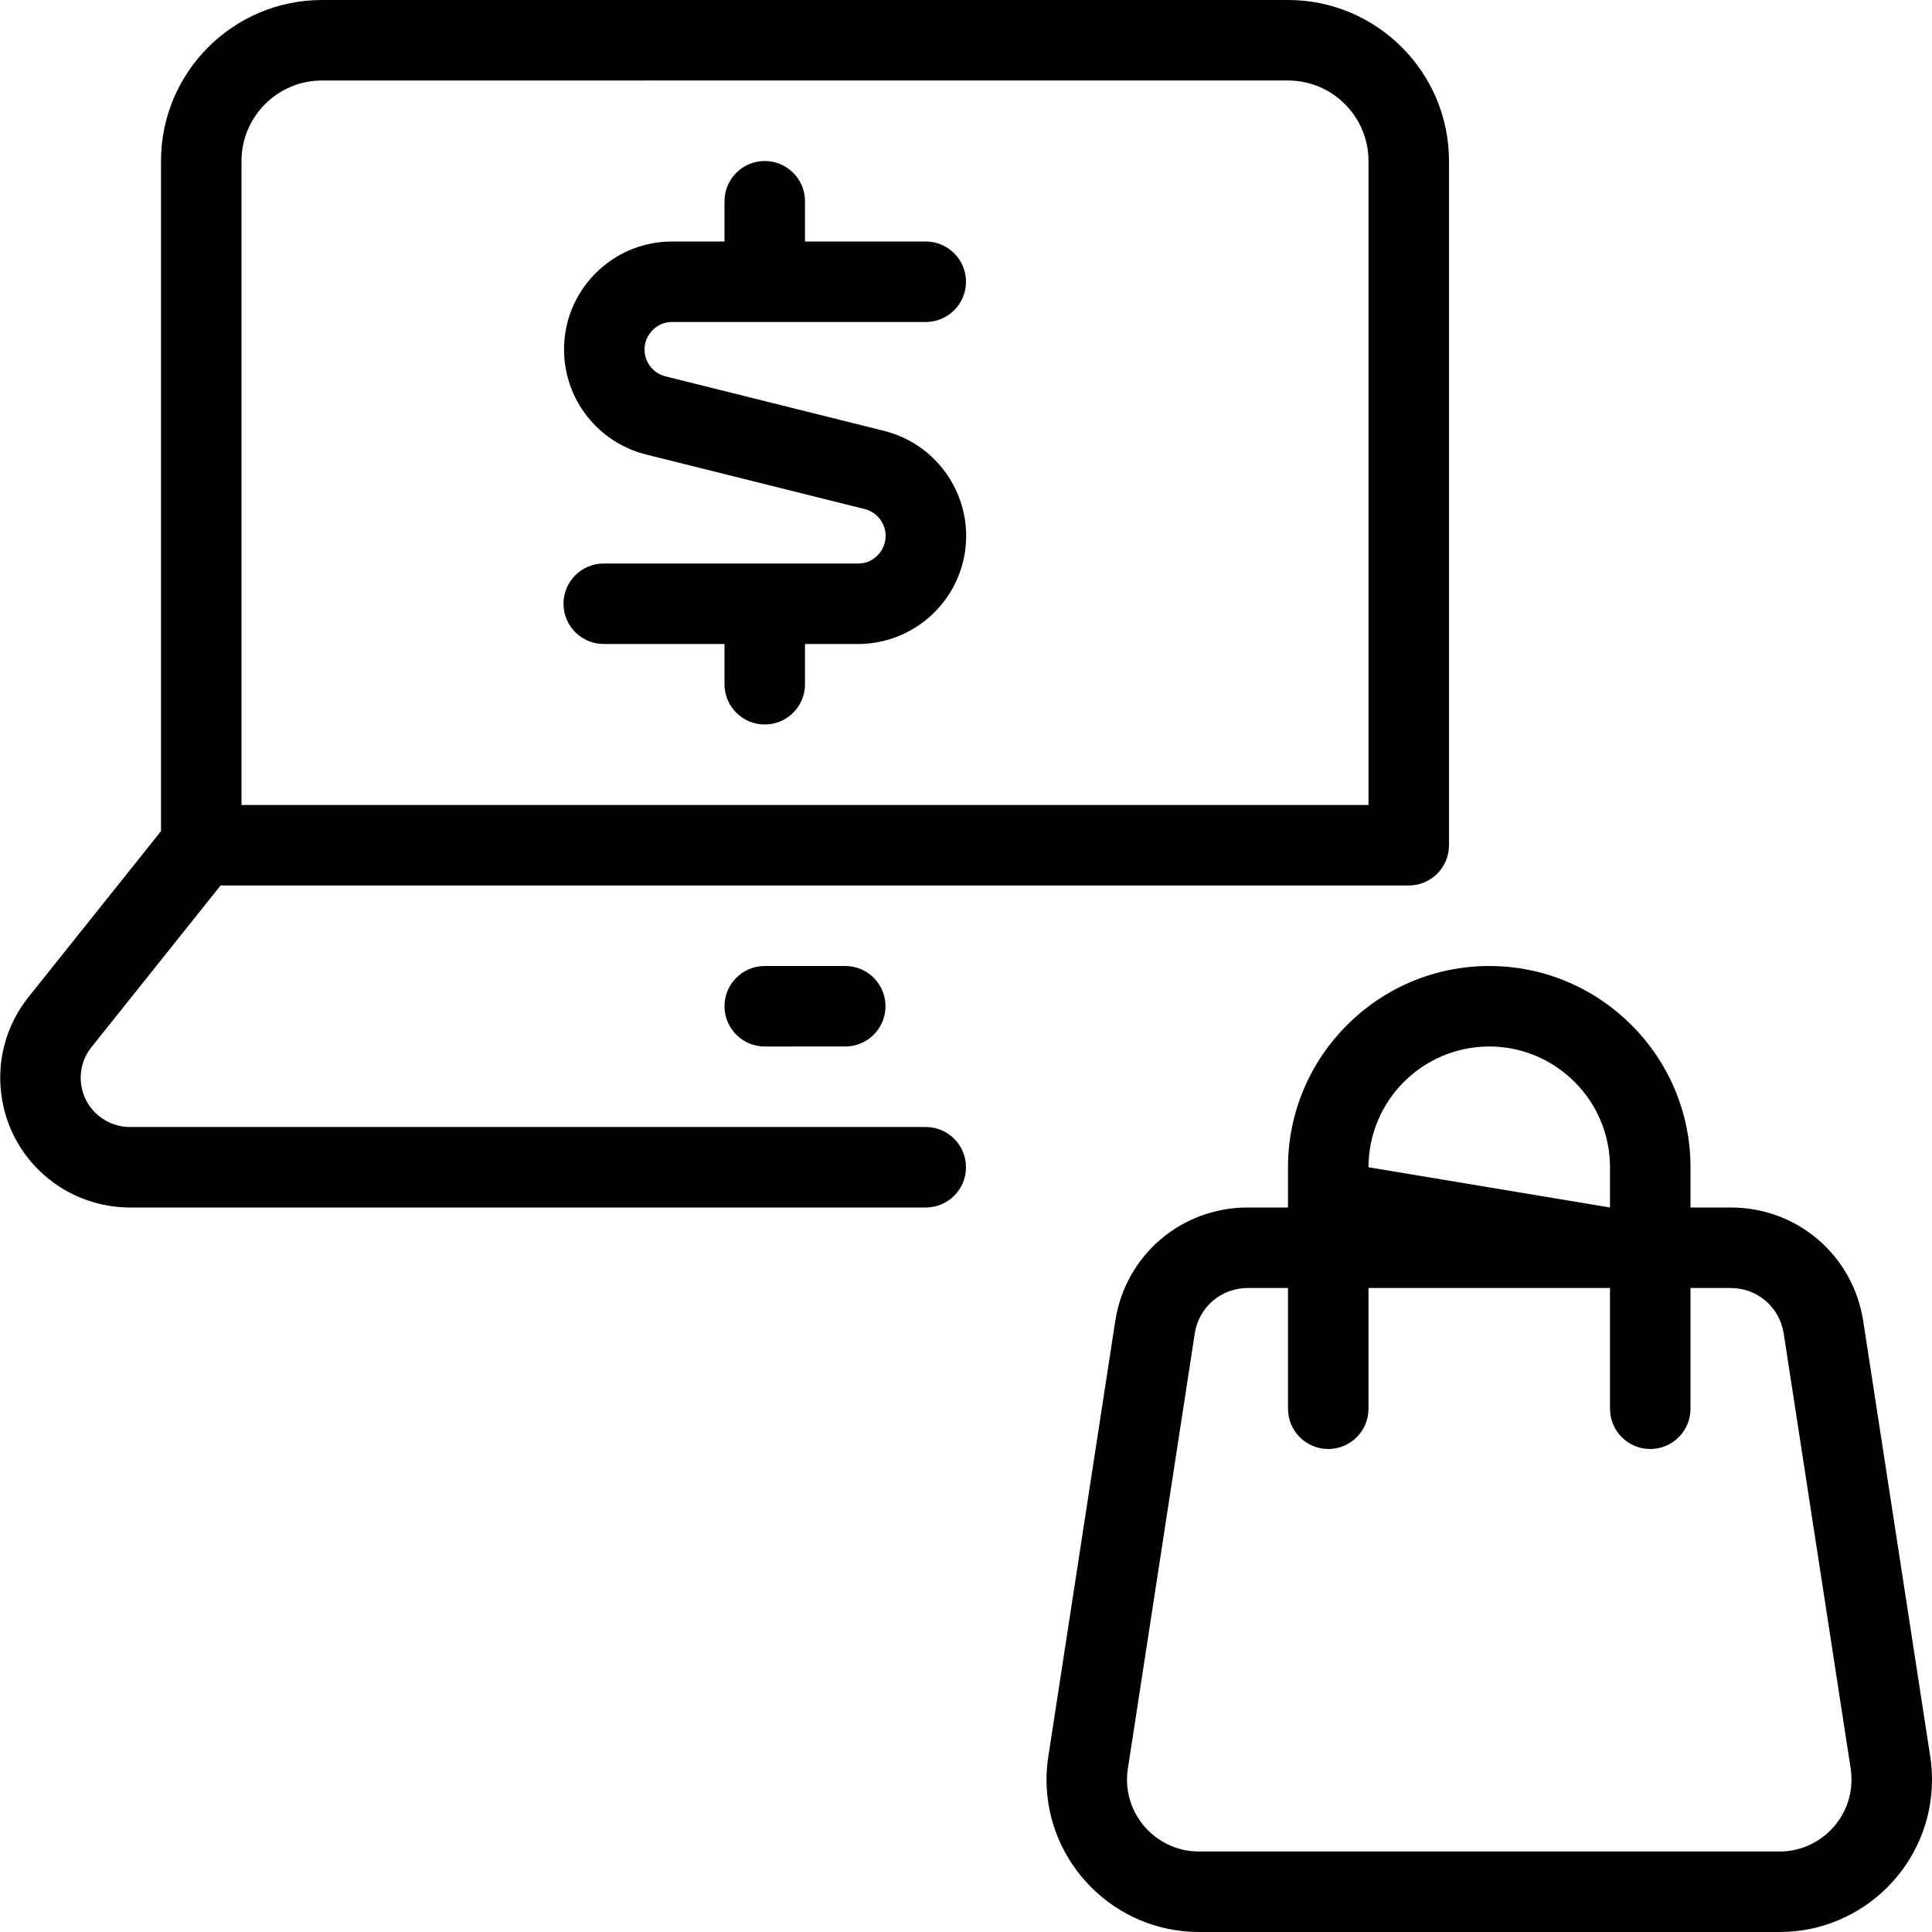 <?xml version="1.0" encoding="utf-8"?>
<!-- Generator: Adobe Illustrator 22.1.0, SVG Export Plug-In . SVG Version: 6.00 Build 0)  -->
<svg version="1.1" id="Layer_1" xmlns="http://www.w3.org/2000/svg" xmlns:xlink="http://www.w3.org/1999/xlink" x="0px" y="0px"
	 viewBox="0 0 24 24" style="enable-background:new 0 0 24 24;" xml:space="preserve">
<g>
	<title>e-commerce-shopping-bag-laptop</title>
	<path d="M9.5,9C9.224,9,9,8.776,9,8.5V8H7.5C7.224,8,7,7.776,7,7.5S7.224,7,7.5,7h3.166c0.152-0.001,0.286-0.108,0.325-0.259
		c0.047-0.183-0.065-0.37-0.248-0.417L8.021,5.645c-0.592-0.151-1.009-0.681-1.014-1.29C7.003,3.996,7.14,3.658,7.391,3.402
		C7.643,3.146,7.979,3.003,8.338,3H9V2.5C9,2.224,9.224,2,9.5,2S10,2.224,10,2.5V3h1.5C11.776,3,12,3.224,12,3.5S11.776,4,11.5,4
		H8.342C8.254,4.001,8.169,4.037,8.105,4.103C8.041,4.168,8.006,4.254,8.007,4.346c0.001,0.156,0.108,0.291,0.259,0.329l2.722,0.679
		c0.719,0.183,1.155,0.915,0.973,1.633C11.81,7.578,11.28,7.995,10.67,8H10v0.5C10,8.776,9.776,9,9.5,9z"/>
	<path d="M1.61,15c-0.361-0.001-0.714-0.125-0.995-0.347c-0.337-0.267-0.551-0.649-0.601-1.076c-0.05-0.427,0.069-0.849,0.336-1.186
		L2,10.325V2c0-1.103,0.897-2,2-2h12c1.103,0,2,0.897,2,2v8.5c0,0.276-0.224,0.5-0.5,0.5H2.74l-1.607,2.012
		c-0.1,0.126-0.145,0.286-0.126,0.448c0.019,0.162,0.1,0.307,0.228,0.408C1.342,13.953,1.476,14,1.612,14H11.5
		c0.276,0,0.5,0.224,0.5,0.5S11.776,15,11.5,15H1.61z M17,10V2c0-0.551-0.448-1-1-1H4C3.448,1,3,1.449,3,2v8H17z"/>
	<path d="M9.5,13C9.224,13,9,12.776,9,12.5C9,12.224,9.224,12,9.5,12h1c0.276,0,0.5,0.224,0.5,0.5c0,0.276-0.224,0.5-0.5,0.5H9.5z"
		/>
	<path d="M14.893,24c-1.04,0-1.889-0.846-1.893-1.886c0-0.096,0.007-0.194,0.022-0.29l0.832-5.413C13.98,15.594,14.672,15,15.5,15
		H16v-0.5c0-1.378,1.122-2.5,2.5-2.5s2.5,1.122,2.5,2.5V15h0.5c0.828,0,1.52,0.594,1.646,1.413l0.832,5.406
		C23.993,21.914,24,22.01,24,22.107C24,23.151,23.151,24,22.107,24H14.893z M15.5,16c-0.331,0-0.608,0.238-0.658,0.564l-0.832,5.412
		C14.003,22.02,14,22.065,14,22.11c0.002,0.491,0.402,0.89,0.893,0.89h7.214C22.599,23,23,22.599,23,22.107
		c0-0.045-0.003-0.091-0.01-0.136l-0.832-5.405C22.107,16.238,21.831,16,21.5,16H21v1.5c0,0.276-0.224,0.5-0.5,0.5
		S20,17.776,20,17.5V16h-3v1.5c0,0.276-0.224,0.5-0.5,0.5S16,17.776,16,17.5V16H15.5z M20,15v-0.5c0-0.827-0.673-1.5-1.5-1.5
		S17,13.673,17,14.5L20,15z"/>
</g>
</svg>
